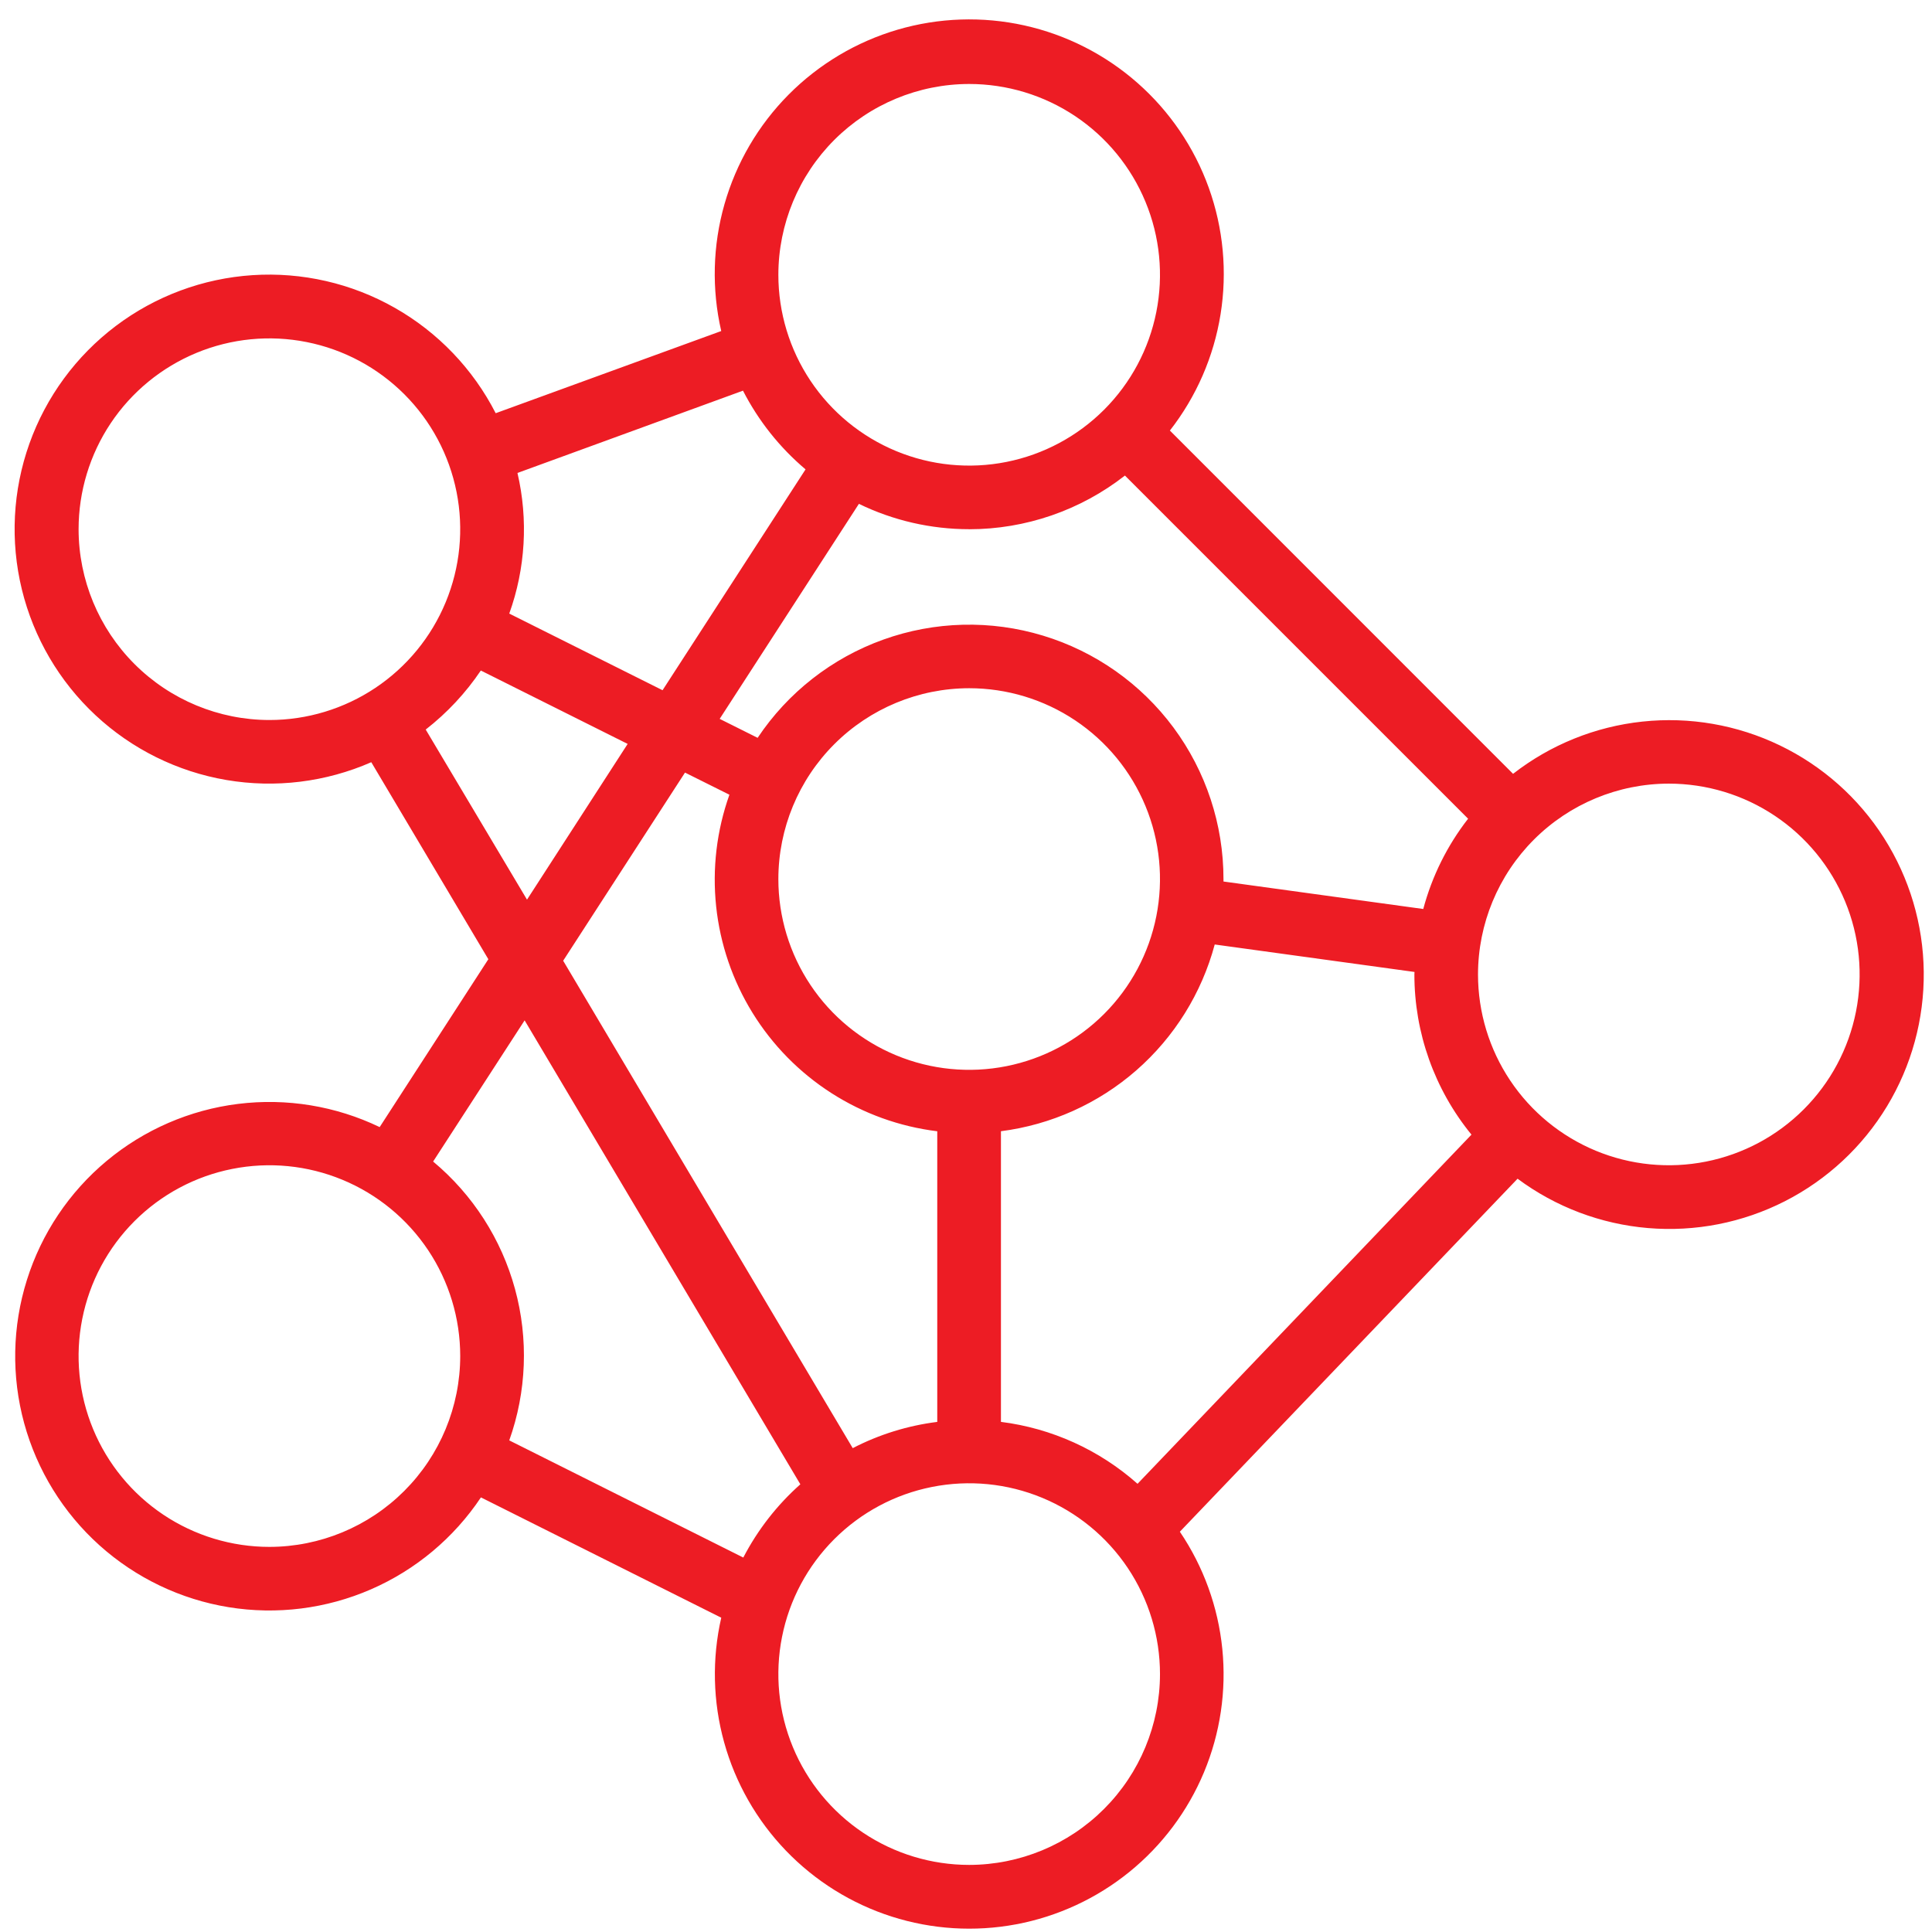 <svg width="81" height="81" viewBox="0 0 81 81" fill="none" xmlns="http://www.w3.org/2000/svg">
<path d="M15.918 47.254C14.075 46.368 12.017 46.03 9.987 46.281C7.958 46.532 6.044 47.362 4.473 48.671C2.902 49.98 1.741 51.713 1.128 53.663C0.514 55.614 0.475 57.7 1.014 59.672C1.554 61.644 2.649 63.42 4.169 64.787C5.69 66.154 7.571 67.055 9.59 67.383C11.608 67.71 13.678 67.45 15.553 66.634C17.427 65.818 19.028 64.48 20.163 62.779L30.239 67.823C29.845 69.548 29.887 71.343 30.36 73.048C30.833 74.753 31.723 76.313 32.949 77.588C34.175 78.863 35.699 79.814 37.384 80.353C39.069 80.892 40.862 81.004 42.601 80.678C44.34 80.352 45.97 79.598 47.345 78.485C48.72 77.372 49.797 75.934 50.478 74.302C51.159 72.669 51.423 70.892 51.246 69.132C51.069 67.372 50.458 65.683 49.466 64.218L63.625 49.418C65.22 50.604 67.114 51.32 69.094 51.487C71.074 51.654 73.061 51.264 74.832 50.362C76.602 49.459 78.085 48.081 79.114 46.381C80.143 44.681 80.676 42.727 80.654 40.74C80.632 38.753 80.055 36.812 78.989 35.135C77.923 33.458 76.409 32.112 74.619 31.25C72.829 30.387 70.833 30.042 68.857 30.253C66.882 30.464 65.004 31.222 63.436 32.443L49.048 18.051C50.157 16.631 50.888 14.953 51.173 13.174C51.458 11.395 51.289 9.573 50.68 7.877C50.071 6.181 49.042 4.668 47.69 3.477C46.338 2.286 44.706 1.457 42.947 1.066C41.188 0.676 39.359 0.738 37.63 1.245C35.902 1.753 34.33 2.69 33.061 3.969C31.792 5.248 30.868 6.828 30.374 8.561C29.88 10.294 29.834 12.123 30.238 13.879L20.782 17.324C19.833 15.469 18.362 13.933 16.551 12.905C14.739 11.876 12.666 11.4 10.587 11.536C8.509 11.672 6.515 12.413 4.853 13.668C3.19 14.924 1.932 16.638 1.232 18.601C0.533 20.563 0.423 22.687 0.916 24.711C1.41 26.735 2.485 28.57 4.009 29.99C5.533 31.41 7.44 32.353 9.493 32.702C11.547 33.052 13.658 32.792 15.566 31.956L20.474 40.216L15.918 47.254ZM11.295 64.854C9.713 64.854 8.166 64.385 6.85 63.506C5.535 62.627 4.509 61.377 3.904 59.916C3.298 58.454 3.14 56.845 3.449 55.293C3.757 53.741 4.519 52.316 5.638 51.197C6.757 50.078 8.182 49.316 9.734 49.008C11.286 48.699 12.895 48.857 14.356 49.463C15.818 50.068 17.068 51.094 17.947 52.409C18.826 53.725 19.295 55.272 19.295 56.854C19.293 58.975 18.449 61.009 16.949 62.508C15.45 64.008 13.416 64.852 11.295 64.854ZM21.351 60.389C22.078 58.348 22.163 56.133 21.592 54.042C21.021 51.952 19.823 50.086 18.159 48.698L21.995 42.779L33.555 62.23C32.577 63.099 31.766 64.14 31.163 65.301L21.351 60.389ZM40.632 22.189C42.999 22.189 45.298 21.396 47.163 19.938L61.551 34.325C60.677 35.448 60.038 36.735 59.671 38.11L51.295 36.958C51.295 36.923 51.295 36.889 51.295 36.858C51.296 34.569 50.561 32.341 49.199 30.503C47.836 28.664 45.918 27.313 43.728 26.649C41.538 25.984 39.192 26.042 37.038 26.814C34.883 27.586 33.034 29.03 31.764 30.934L30.173 30.139L36.01 21.124C37.451 21.824 39.031 22.187 40.633 22.187L40.632 22.189ZM41.965 59.614V47.427C44.067 47.158 46.042 46.271 47.638 44.877C49.234 43.482 50.379 41.645 50.928 39.598L59.304 40.75C59.304 40.785 59.299 40.819 59.299 40.85C59.297 43.299 60.142 45.673 61.692 47.57L47.692 62.209C46.089 60.786 44.093 59.881 41.966 59.613L41.965 59.614ZM40.633 28.854C42.215 28.854 43.762 29.323 45.078 30.202C46.393 31.081 47.419 32.331 48.024 33.792C48.63 35.254 48.788 36.863 48.479 38.415C48.17 39.967 47.409 41.392 46.29 42.511C45.171 43.63 43.745 44.392 42.194 44.7C40.642 45.009 39.033 44.85 37.572 44.245C36.11 43.639 34.86 42.614 33.981 41.298C33.102 39.983 32.633 38.436 32.633 36.854C32.635 34.733 33.479 32.699 34.978 31.2C36.478 29.7 38.512 28.856 40.633 28.854ZM30.581 33.319C30.047 34.819 29.857 36.42 30.025 38.003C30.193 39.586 30.714 41.111 31.551 42.466C32.387 43.82 33.518 44.97 34.858 45.829C36.198 46.688 37.715 47.235 39.295 47.429V59.614C38.058 59.769 36.858 60.141 35.751 60.714L23.611 40.279L28.719 32.391L30.581 33.319ZM40.633 78.187C39.051 78.187 37.504 77.718 36.188 76.839C34.873 75.96 33.847 74.71 33.242 73.249C32.636 71.787 32.478 70.178 32.787 68.626C33.095 67.074 33.857 65.649 34.976 64.53C36.095 63.411 37.52 62.649 39.072 62.341C40.624 62.032 42.233 62.19 43.694 62.796C45.156 63.401 46.406 64.427 47.285 65.742C48.164 67.058 48.633 68.605 48.633 70.187C48.631 72.308 47.787 74.342 46.287 75.841C44.788 77.341 42.754 78.185 40.633 78.187ZM69.966 32.854C71.548 32.854 73.095 33.323 74.41 34.202C75.726 35.081 76.751 36.331 77.357 37.792C77.963 39.254 78.121 40.863 77.812 42.415C77.504 43.967 76.742 45.392 75.623 46.511C74.504 47.63 73.079 48.392 71.527 48.7C69.975 49.009 68.366 48.85 66.904 48.245C65.443 47.639 64.193 46.614 63.314 45.298C62.435 43.983 61.966 42.436 61.966 40.854C61.968 38.733 62.812 36.699 64.311 35.2C65.811 33.7 67.845 32.856 69.966 32.854ZM40.633 3.521C42.215 3.521 43.762 3.99 45.078 4.869C46.393 5.748 47.419 6.998 48.024 8.46C48.63 9.921 48.788 11.53 48.479 13.082C48.17 14.634 47.409 16.059 46.29 17.178C45.171 18.297 43.745 19.059 42.194 19.367C40.642 19.676 39.033 19.517 37.572 18.912C36.11 18.306 34.86 17.281 33.981 15.966C33.102 14.65 32.633 13.103 32.633 11.521C32.635 9.4 33.479 7.366 34.978 5.866C36.478 4.367 38.512 3.523 40.633 3.521ZM31.15 16.379C31.798 17.642 32.689 18.763 33.773 19.679L27.778 28.938L21.351 25.725C22.032 23.834 22.151 21.786 21.695 19.829L31.15 16.379ZM3.295 22.187C3.295 20.605 3.764 19.058 4.643 17.742C5.522 16.427 6.772 15.402 8.233 14.796C9.695 14.19 11.304 14.032 12.856 14.341C14.408 14.649 15.833 15.411 16.952 16.53C18.071 17.649 18.832 19.074 19.141 20.626C19.45 22.178 19.291 23.787 18.686 25.248C18.081 26.71 17.055 27.96 15.739 28.839C14.424 29.718 12.877 30.187 11.295 30.187C9.174 30.185 7.14 29.341 5.64 27.841C4.141 26.342 3.297 24.308 3.295 22.187ZM17.848 30.587C18.744 29.889 19.524 29.054 20.159 28.112L26.315 31.189L22.095 37.718L17.848 30.587Z" fill="#ED1C24"/>
</svg>
